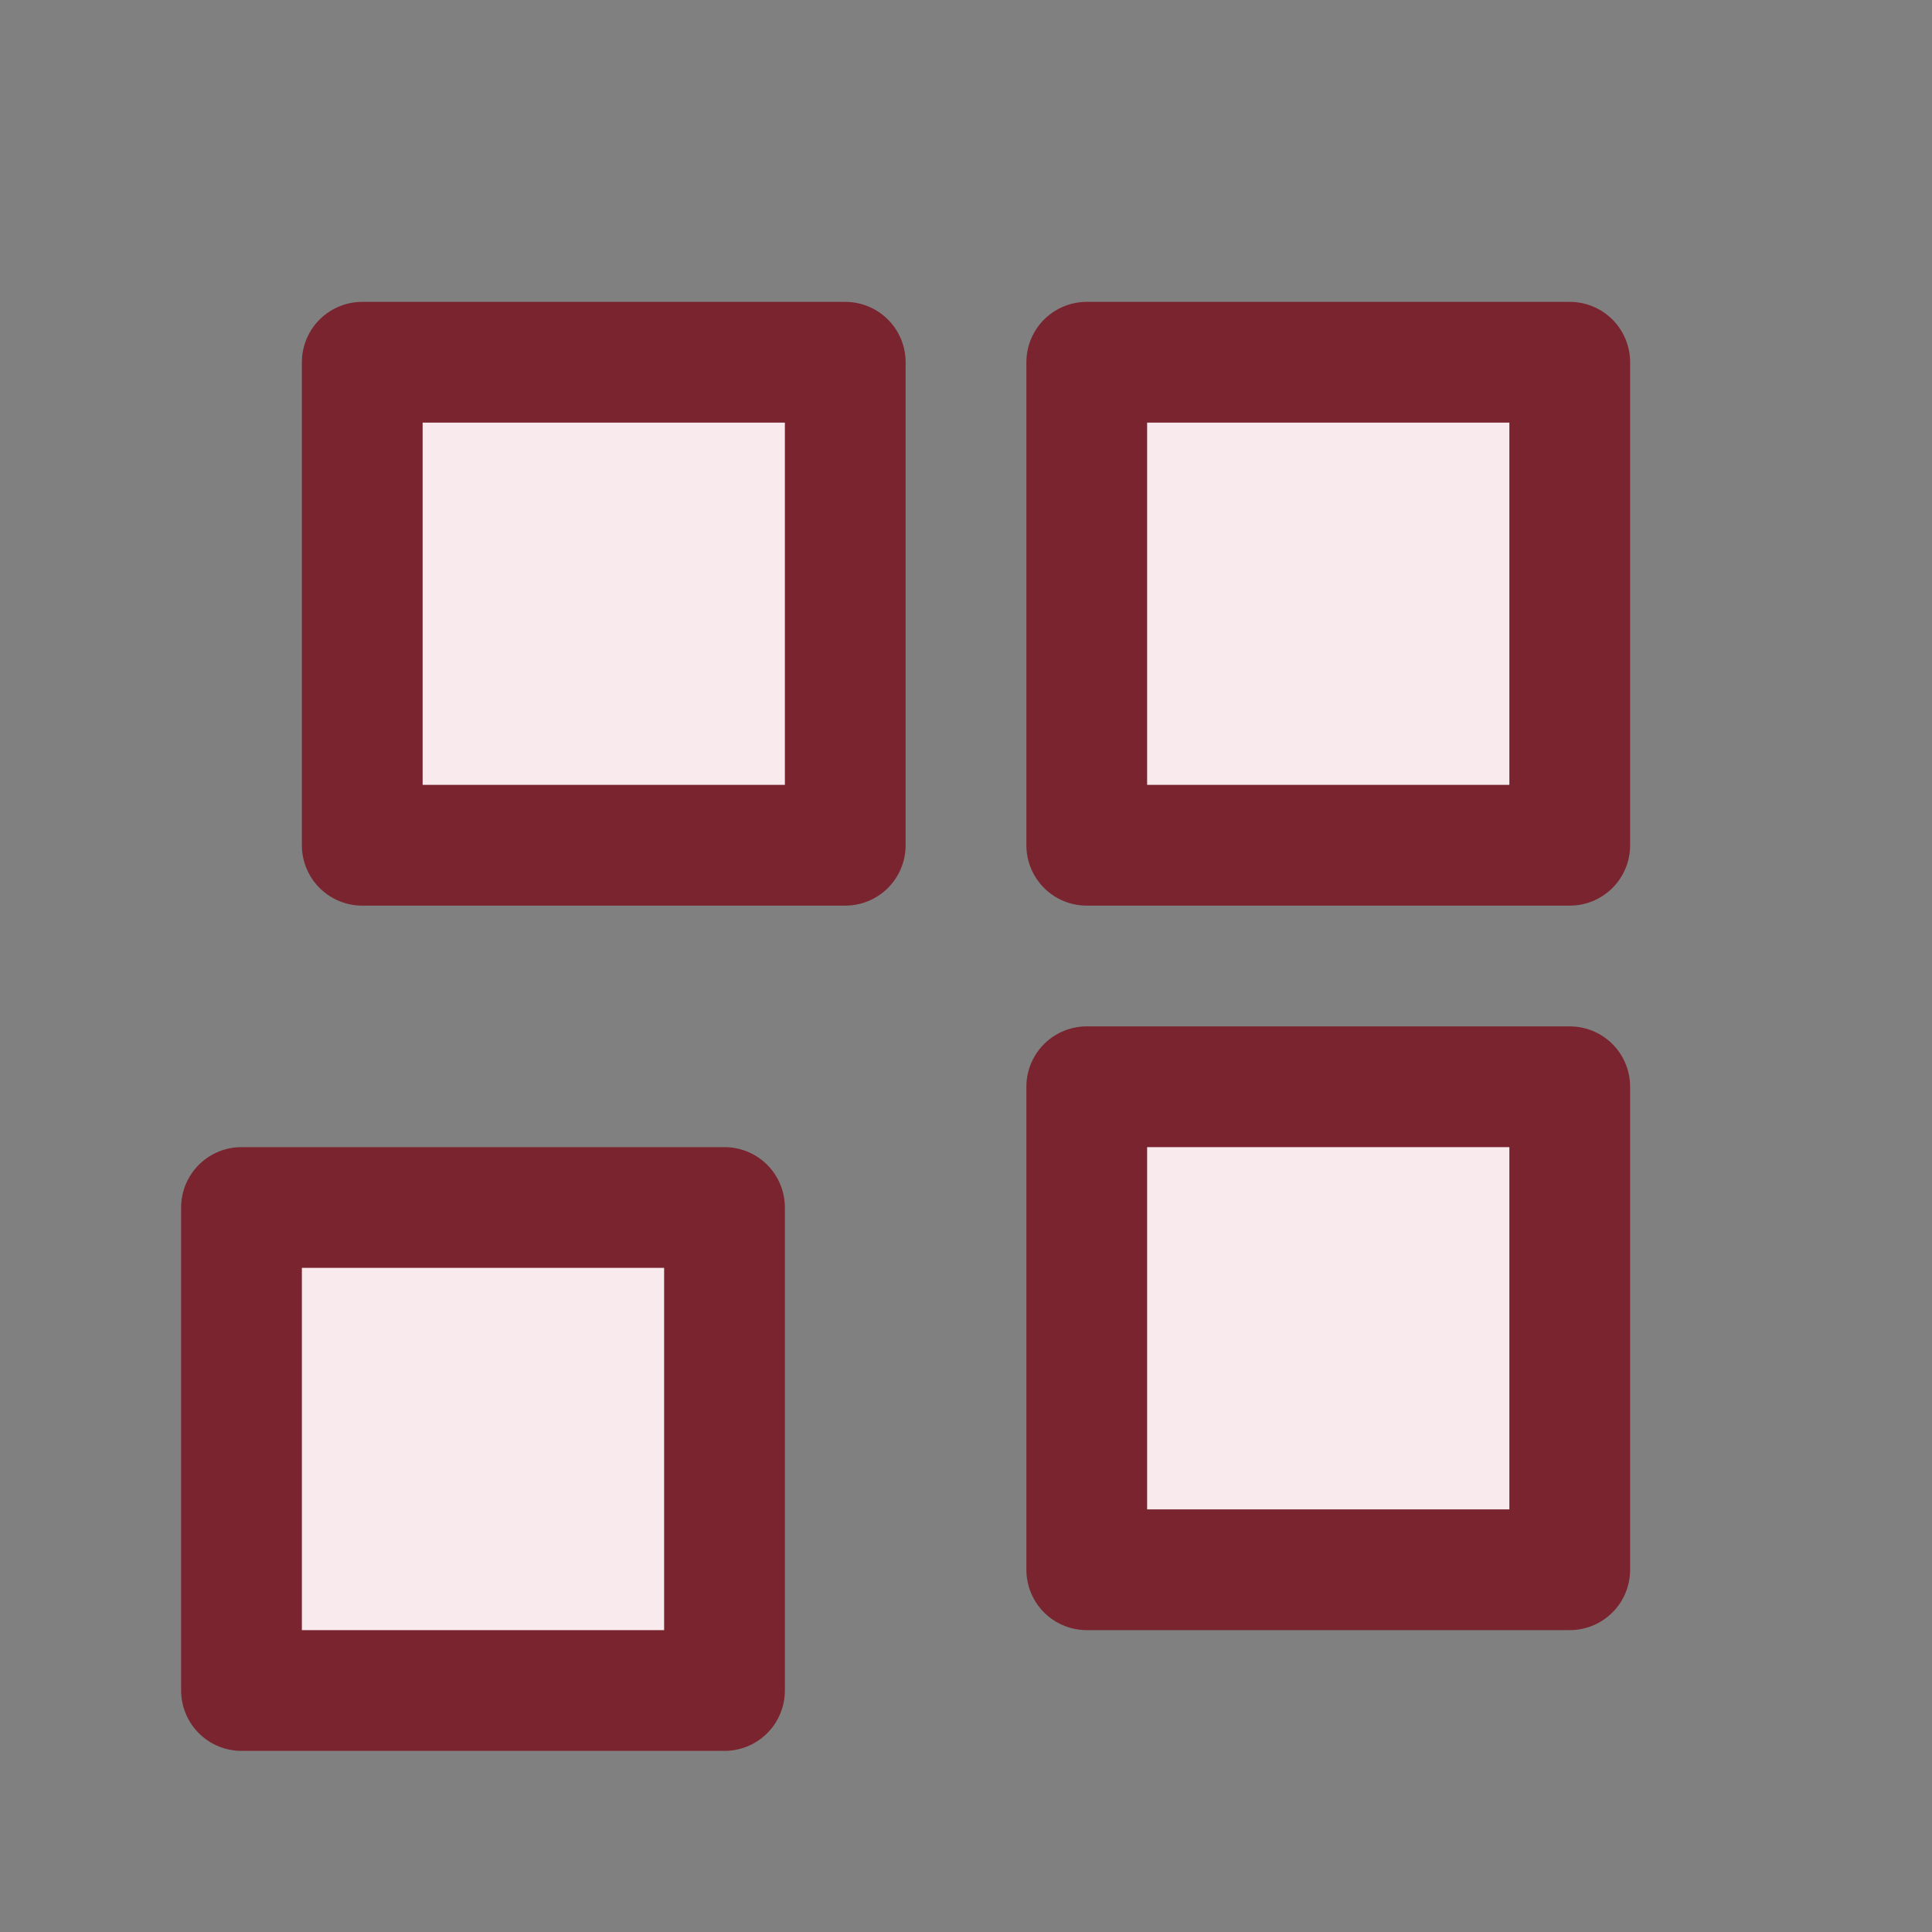 <svg width="16" height="16" viewBox="0 0 16 16" fill="none" xmlns="http://www.w3.org/2000/svg">
<rect x="0" y="0" width="16" height="16" fill="#808080" stroke="none"/>
<path d="M7 3H3V7H7V3Z" fill="#79242F"/>
<path d="M13 3H9V7H13V3Z" fill="#79242F"/>
<path d="M6 10H2V14H6V10Z" fill="#79242F"/>
<path d="M13 9H9V13H13V9Z" fill="#F9EBED"/>
<path d="M13 9H9V13H13V9Z" fill="#F9EBED" stroke="#79242F" stroke-linecap="round" stroke-linejoin="round"/>
<path d="M7 3H3V7H7V3Z" fill="#F9EBED" stroke="#79242F" stroke-linecap="round" stroke-linejoin="round"/>
<path d="M13 3H9V7H13V3Z" fill="#F9EBED" stroke="#79242F" stroke-linecap="round" stroke-linejoin="round"/>
<path d="M6 10H2V14H6V10Z" fill="#F9EBED" stroke="#79242F" stroke-linecap="round" stroke-linejoin="round"/>
</svg>
